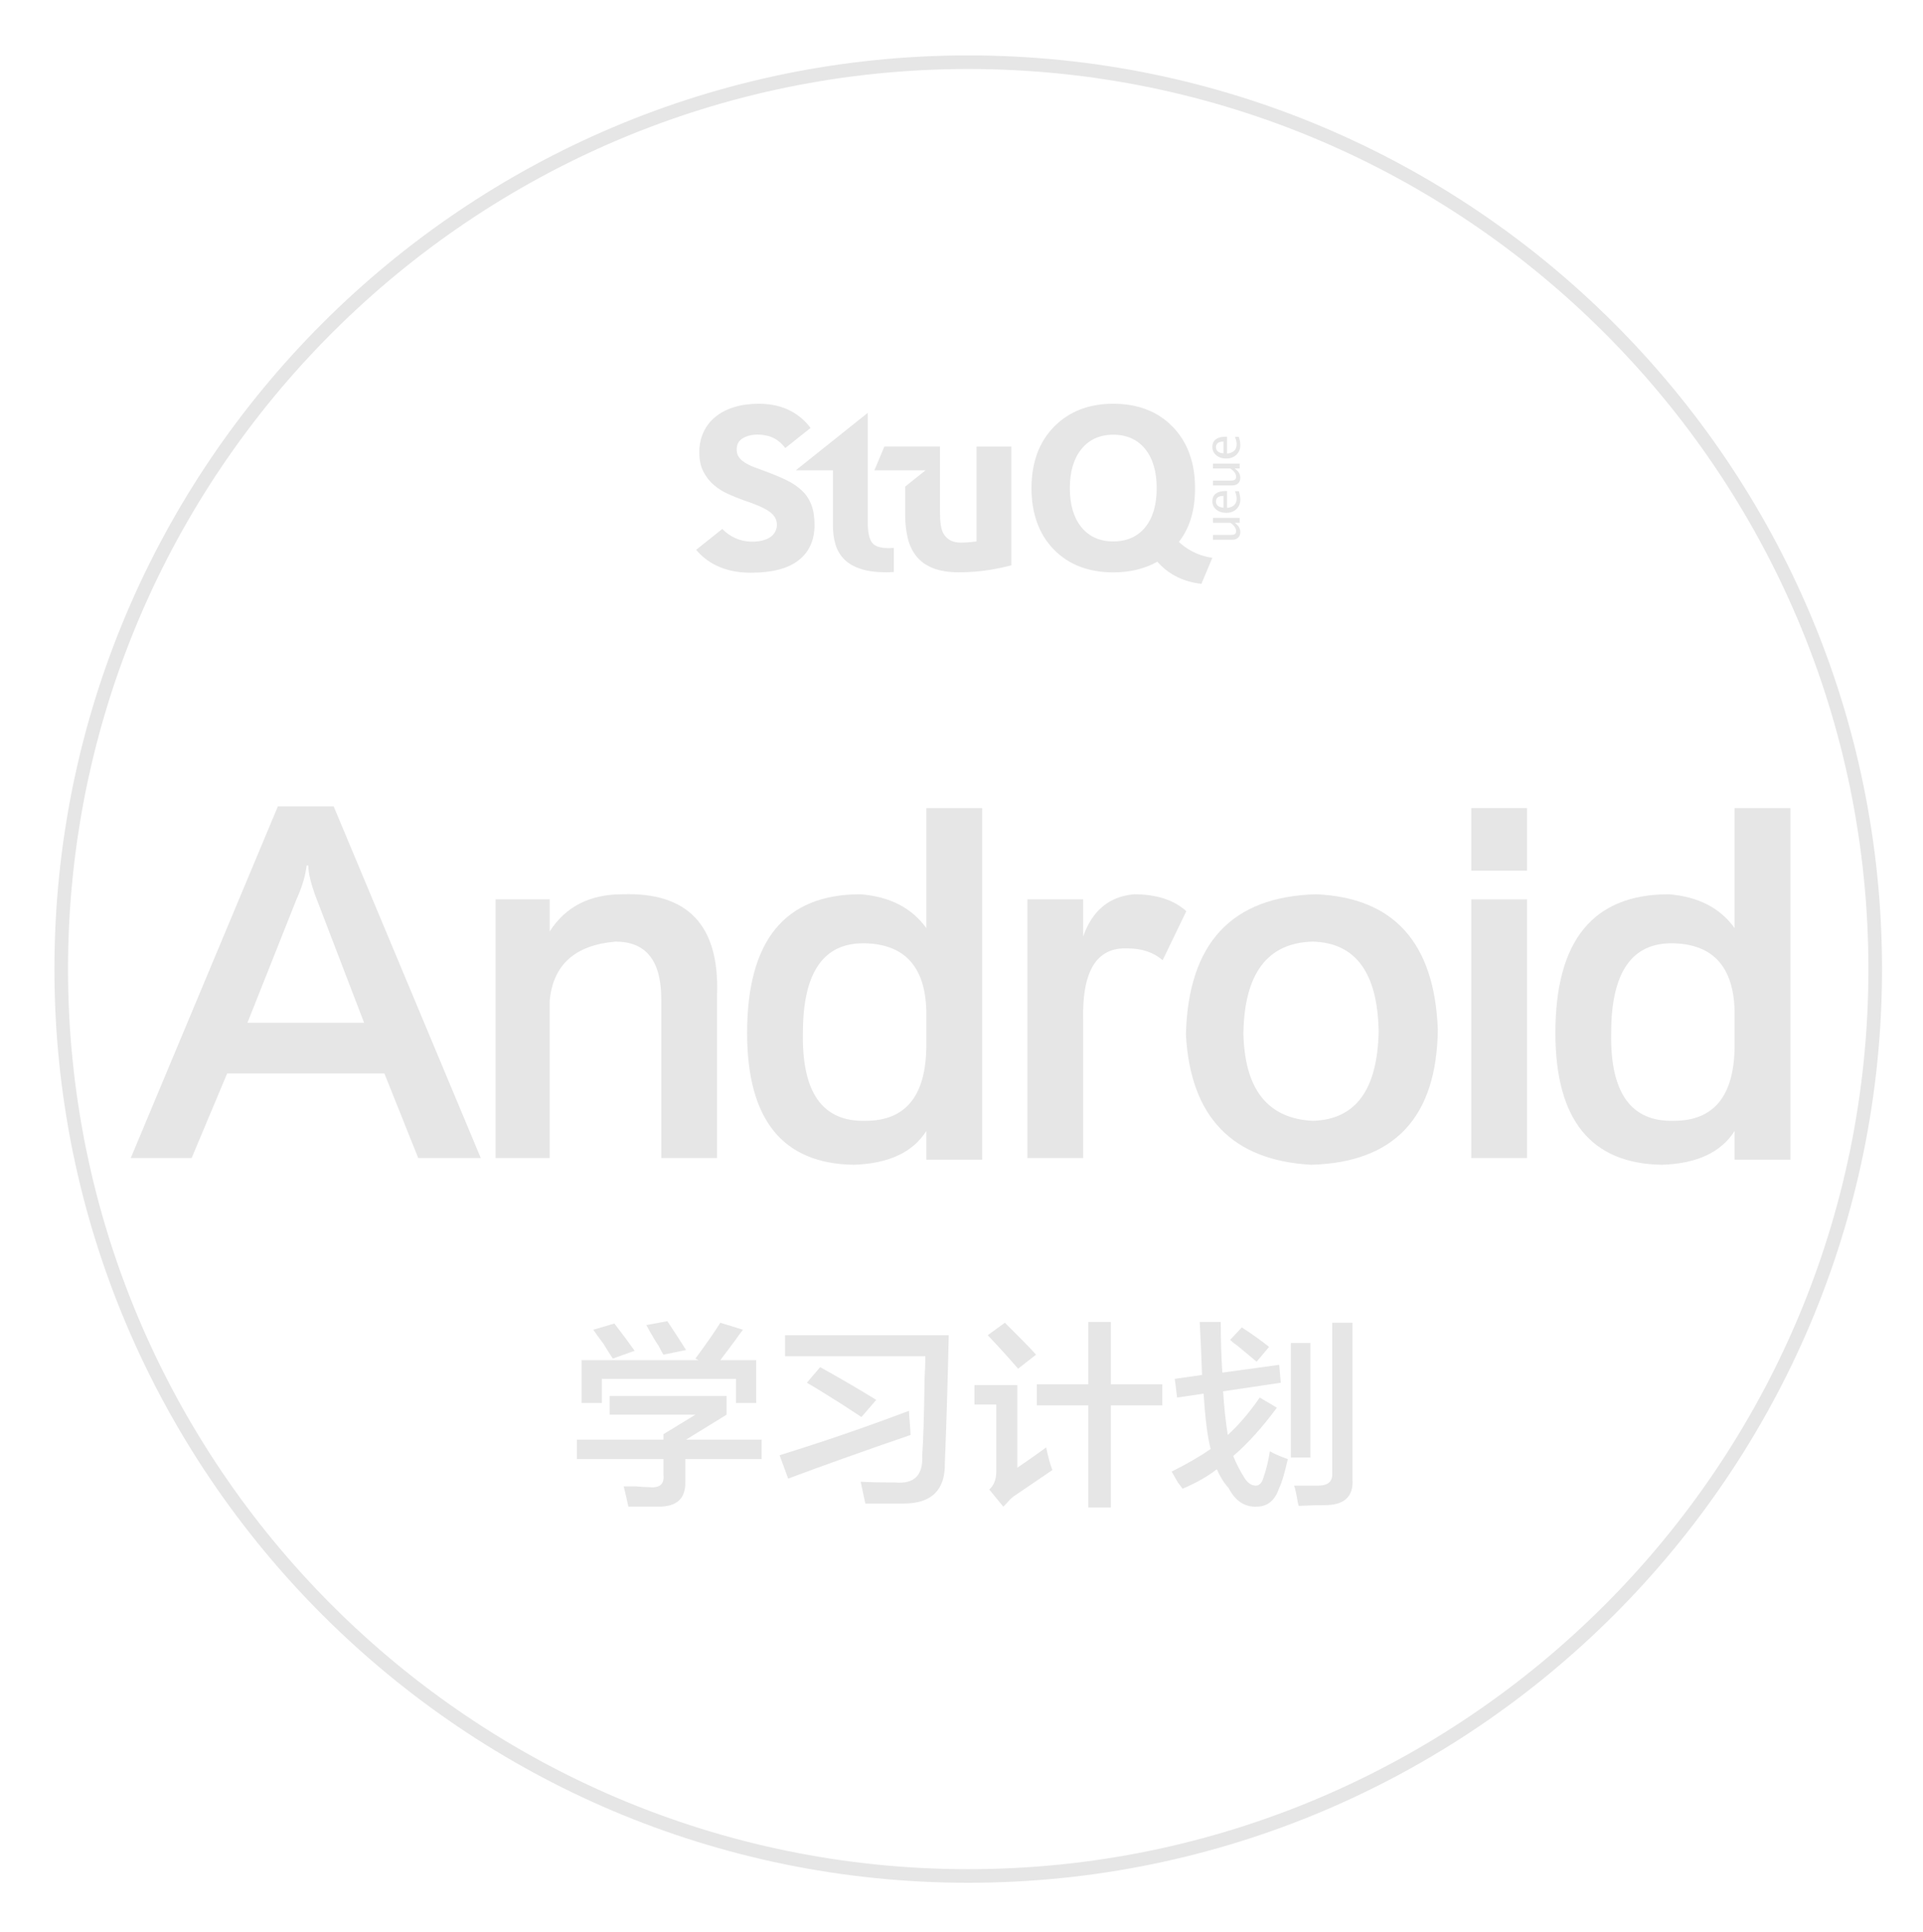 <?xml version="1.0" encoding="utf-8"?>
<!-- Generator: Adobe Illustrator 17.0.0, SVG Export Plug-In . SVG Version: 6.00 Build 0)  -->
<!DOCTYPE svg PUBLIC "-//W3C//DTD SVG 1.1//EN" "http://www.w3.org/Graphics/SVG/1.1/DTD/svg11.dtd">
<svg version="1.1" id="图层_1" xmlns="http://www.w3.org/2000/svg" xmlns:xlink="http://www.w3.org/1999/xlink" x="0px" y="0px"
	 width="424.037px" height="426.157px" viewBox="0 0 424.037 426.157" enable-background="new 0 0 424.037 426.157"
	 xml:space="preserve">
<g>
	<g>
		<path fill="#E6E6E6" d="M213.501,415.218c-111.107,0-201.5-90.393-201.5-201.5s90.393-201.5,201.5-201.5s201.5,90.393,201.5,201.5
			S324.609,415.218,213.501,415.218z M213.501,15.218c-109.453,0-198.5,89.047-198.5,198.5s89.047,198.5,198.5,198.5
			s198.5-89.047,198.5-198.5S322.954,15.218,213.501,15.218z"/>
	</g>
	<g>
		<path fill="#E6E6E6" d="M92.219,255.382l-7.457-18.642H50.088l-7.83,18.642H28.836l32.437-77.551h12.304l32.437,77.551H92.219z
			 M54.562,225.555h25.726l-10.439-27.217c-1.247-3.228-1.864-5.716-1.864-7.457h-0.373c-0.25,2.237-0.997,4.725-2.237,7.457
			L54.562,225.555z"/>
		<path fill="#E6E6E6" d="M158.122,219.217v36.165h-12.304v-35.047c0-8.447-3.355-12.677-10.067-12.677
			c-8.948,0.746-13.795,5.098-14.541,13.05v34.674H109.28v-57.044h11.931v7.084c3.478-5.465,8.82-8.203,16.032-8.203
			C151.656,196.724,158.617,204.059,158.122,219.217z"/>
		<path fill="#E6E6E6" d="M204.265,178.205h12.304v77.551h-12.304c0-1.742,0-3.856,0-6.338c-2.982,4.719-8.331,7.206-16.032,7.456
			c-15.66-0.25-23.489-9.938-23.489-29.081c0-20.378,8.325-30.573,24.98-30.573c6.46,0.501,11.308,2.983,14.541,7.457
			C204.265,192.251,204.265,183.424,204.265,178.205z M204.265,230.402v-7.456c-0.25-9.694-4.725-14.663-13.422-14.914
			c-9.199-0.244-13.795,6.338-13.795,19.761c-0.25,13.178,4.346,19.638,13.795,19.388
			C199.791,247.18,204.265,241.588,204.265,230.402z"/>
		<path fill="#E6E6E6" d="M261.593,200.948l-5.22,10.812c-1.993-1.736-4.603-2.61-7.83-2.61c-6.711-0.244-9.944,4.976-9.694,15.66
			v30.572h-12.304v-57.044h12.304c0,2.487,0,5.22,0,8.202c1.987-5.715,5.715-8.82,11.186-9.321
			C255.004,197.219,258.855,198.466,261.593,200.948z"/>
		<path fill="#E6E6E6" d="M290.212,197.219c17.15,0.746,26.099,10.69,26.844,29.827c-0.25,19.388-9.571,29.326-27.963,29.827
			c-17.401-0.996-26.6-10.562-27.59-28.708C261.998,208.032,271.57,197.72,290.212,197.219z M289.466,247.18
			c9.443-0.245,14.291-6.834,14.541-19.761c-0.25-12.921-5.098-19.51-14.541-19.761c-9.944,0.251-15.042,6.962-15.286,20.134
			C274.425,240.224,279.522,246.685,289.466,247.18z"/>
		<path fill="#E6E6E6" d="M324.424,178.205h12.304V192h-12.304V178.205z M324.424,198.339h12.304v57.044h-12.304V198.339z"/>
		<path fill="#E6E6E6" d="M382.497,178.205h12.304v77.551h-12.304c0-1.742,0-3.856,0-6.338c-2.982,4.719-8.331,7.206-16.032,7.456
			c-15.66-0.25-23.489-9.938-23.489-29.081c0-20.378,8.325-30.573,24.98-30.573c6.46,0.501,11.308,2.983,14.541,7.457
			C382.497,192.251,382.497,183.424,382.497,178.205z M382.497,230.402v-7.456c-0.25-9.694-4.725-14.663-13.422-14.914
			c-9.199-0.244-13.795,6.338-13.795,19.761c-0.25,13.178,4.346,19.638,13.795,19.388
			C378.023,247.18,382.497,241.588,382.497,230.402z"/>
	</g>
	<g>
		<g>
			<g>
				<g>
					<g>
						<path fill="#E6E6E6" d="M273.361,115.289h-1.105c0.826,0.568,1.245,1.259,1.245,2.07c0,0.509-0.169,0.918-0.49,1.22
							c-0.321,0.312-0.761,0.461-1.309,0.461h-4.235v-1.068h3.891c0.443,0,0.754-0.068,0.938-0.191
							c0.19-0.13,0.276-0.347,0.276-0.646c0-0.659-0.427-1.275-1.285-1.846h-3.819v-1.068h5.894V115.289z"/>
					</g>
					<g>
						<path fill="#E6E6E6" d="M273.172,108.323c0.221,0.711,0.33,1.314,0.33,1.83c0,0.873-0.29,1.574-0.87,2.129
							c-0.579,0.542-1.324,0.818-2.239,0.818c-0.897,0-1.631-0.24-2.2-0.727c-0.573-0.474-0.86-1.1-0.86-1.846
							c0-0.72,0.255-1.272,0.761-1.658c0.503-0.389,1.227-0.581,2.16-0.581l0.329,0.006v3.716c1.405-0.156,2.106-0.84,2.106-2.057
							c0-0.441-0.12-0.987-0.362-1.629H273.172z M269.781,111.967v-2.602c-1.095,0-1.648,0.406-1.648,1.217
							C268.132,111.412,268.686,111.866,269.781,111.967z"/>
					</g>
					<g>
						<path fill="#E6E6E6" d="M273.361,103.316h-1.105c0.826,0.565,1.245,1.259,1.245,2.061c0,0.519-0.169,0.922-0.49,1.233
							c-0.321,0.295-0.761,0.448-1.309,0.448h-4.235v-1.061h3.891c0.443,0,0.754-0.068,0.938-0.195
							c0.19-0.13,0.276-0.344,0.276-0.646c0-0.649-0.427-1.266-1.285-1.84h-3.819v-1.077h5.894V103.316z"/>
					</g>
					<g>
						<path fill="#E6E6E6" d="M273.172,96.339c0.221,0.711,0.33,1.327,0.33,1.837c0,0.87-0.29,1.574-0.87,2.116
							c-0.579,0.552-1.324,0.828-2.239,0.828c-0.897,0-1.631-0.237-2.2-0.724c-0.573-0.477-0.86-1.097-0.86-1.85
							c0-0.711,0.255-1.265,0.761-1.655c0.503-0.386,1.227-0.584,2.16-0.584l0.329,0.01v3.715c1.405-0.152,2.106-0.844,2.106-2.057
							c0-0.445-0.12-0.993-0.362-1.635H273.172z M269.781,99.983v-2.602c-1.095,0-1.648,0.412-1.648,1.223
							C268.132,99.431,268.686,99.892,269.781,99.983z"/>
					</g>
				</g>
				<g>
					<path fill="#E6E6E6" d="M263.747,122.013c-1.269-0.552-2.463-1.311-3.532-2.255l-0.269-0.237l0.211-0.282
						c1.144-1.528,1.992-3.268,2.536-5.153c0.547-1.895,0.826-4.066,0.826-6.431c0-5.62-1.66-10.17-4.931-13.538
						c-3.266-3.375-7.676-5.075-13.101-5.075c-2.414,0-4.657,0.344-6.662,1.032c-1.997,0.685-3.81,1.72-5.395,3.086
						c-1.97,1.704-3.482,3.8-4.478,6.211c-0.993,2.424-1.501,5.211-1.501,8.284c0,5.62,1.653,10.17,4.918,13.525
						c3.261,3.349,7.672,5.049,13.119,5.049c1.783,0,3.49-0.191,5.08-0.568c1.585-0.376,3.055-0.925,4.371-1.639l0.26-0.153
						l0.206,0.23c1.218,1.337,2.664,2.417,4.298,3.206c1.564,0.753,3.315,1.243,5.219,1.447l2.411-5.73
						C266.072,122.843,264.868,122.509,263.747,122.013z M252.545,116.26c-1.691,2.083-4.061,3.144-7.059,3.144
						c-2.985,0-5.356-1.064-7.053-3.164c-1.673-2.07-2.523-4.958-2.523-8.586c0-3.615,0.853-6.509,2.537-8.599
						c1.705-2.112,4.074-3.187,7.038-3.187c2.976,0,5.351,1.071,7.04,3.161c1.682,2.07,2.534,4.974,2.534,8.625
						C255.06,111.308,254.213,114.206,252.545,116.26z"/>
				</g>
				<g>
					<path fill="#E6E6E6" d="M176.91,108.274c-0.913-0.902-2.054-1.684-3.43-2.349c-1.371-0.678-2.99-1.35-4.841-2.035
						c-0.897-0.318-1.715-0.62-2.452-0.902c-0.745-0.292-1.395-0.626-1.96-0.983c-0.566-0.363-1.009-0.772-1.314-1.214
						c-0.307-0.441-0.467-0.993-0.467-1.652c0-1.1,0.422-1.918,1.266-2.443c0.842-0.532,2.507-1.158,5-0.701
						c1.639,0.308,2.997,0.973,4.46,2.81l5.563-4.429c-2.184-2.888-5.692-5.335-11.389-5.335c-2.031,0-3.847,0.247-5.465,0.746
						c-1.613,0.493-2.99,1.207-4.121,2.135c-1.137,0.935-2.013,2.054-2.632,3.381c-0.615,1.324-0.926,2.807-0.926,4.458
						c0,1.648,0.29,3.05,0.876,4.202c0.582,1.152,1.34,2.132,2.263,2.937c0.931,0.808,1.981,1.48,3.147,2.012
						c1.167,0.529,2.34,1.003,3.506,1.415c2.682,0.889,4.574,1.723,5.672,2.508c1.097,0.769,1.647,1.742,1.647,2.904
						c0,0.555-0.188,1.577-1.012,2.356c-0.79,0.737-2.302,1.434-4.765,1.356c-2.344-0.062-4.567-1.045-6.268-2.8l-5.768,4.608
						c2.315,2.726,6.029,5.046,12.035,5.046c4.713,0,8.236-0.915,10.573-2.758c2.333-1.83,3.501-4.416,3.501-7.759
						c0-1.71-0.217-3.173-0.664-4.377C178.497,110.208,177.82,109.16,176.91,108.274z"/>
				</g>
			</g>
			<g>
				<path fill="#E6E6E6" d="M215.32,98.474v20.93c-0.48,0.065-1.03,0.13-1.647,0.182c-0.618,0.042-1.207,0.081-1.755,0.081
					c-1.783,0-2.846-0.581-3.659-1.652c-0.8-1.068-0.983-2.894-0.983-5.367v-8.927v-5.247v-0.006h-12.262l-2.208,5.253h6.795h4.493
					l-4.493,3.586v6.266c0,1.859,0.19,3.563,0.569,5.107c0.373,1.548,1.009,2.882,1.906,3.994c0.891,1.126,2.099,1.992,3.626,2.609
					c1.535,0.617,3.453,0.928,5.755,0.928c2.267,0,4.431-0.169,6.495-0.49c2.061-0.331,3.745-0.681,5.051-1.055V98.474H215.32z"/>
			</g>
			<g>
				<path fill="#E6E6E6" d="M192.273,119.641c-0.656-0.892-0.923-2.463-0.923-4.475v-11.445v-5.253v-7.424l-15.879,12.678h8.198
					v12.201c0,1.512,0.188,2.901,0.568,4.163c0.378,1.256,1.011,2.34,1.906,3.248c0.894,0.908,2.103,1.613,3.631,2.116
					c1.528,0.516,3.449,0.763,5.748,0.763c0.542,0,1.048-0.052,1.574-0.068v-5.309c-0.378,0.019-0.764,0.036-1.108,0.036
					C194.2,120.871,192.92,120.54,192.273,119.641z"/>
			</g>
		</g>
	</g>
	<g>
		<path fill="#E6E6E6" d="M127.219,321.786v-4.297h19.078v-1.203l7.047-4.297h-18.906v-4.125h25.781v4.125l-8.938,5.5h16.672v4.297
			H151.11v4.984c0.113,3.666-1.834,5.5-5.844,5.5c-2.521,0-4.756,0-6.703,0c-0.344-1.605-0.688-3.094-1.031-4.469
			c0.572,0,1.488,0,2.75,0c1.26,0.113,2.234,0.172,2.922,0.172c2.291,0.229,3.322-0.688,3.094-2.75v-3.438H127.219z
			 M128.251,309.411v-9.453h25.781l-0.688-0.344c2.291-3.094,4.125-5.729,5.5-7.906l4.984,1.547
			c-0.459,0.574-1.09,1.434-1.891,2.578c-1.375,1.834-2.406,3.209-3.094,4.125h7.906v9.453h-4.469v-5.328h-29.562v5.328H128.251z
			 M135.126,299.614c-0.459-0.688-1.146-1.775-2.062-3.266c-1.031-1.375-1.778-2.406-2.234-3.094l4.641-1.375
			c1.604,2.062,3.094,4.068,4.469,6.016L135.126,299.614z M146.298,298.755c-0.231-0.344-0.575-0.973-1.031-1.891
			c-0.575-0.801-1.49-2.348-2.75-4.641l4.641-0.859c1.375,2.062,2.75,4.184,4.125,6.359L146.298,298.755z"/>
		<path fill="#E6E6E6" d="M173.798,326.083l-1.891-5.156c9.625-2.979,19.135-6.244,28.531-9.797c0,0.459,0.057,1.318,0.172,2.578
			c0.113,1.375,0.172,2.293,0.172,2.75C190.126,320.126,181.129,323.333,173.798,326.083z M190.813,331.583
			c-0.344-1.605-0.688-3.209-1.031-4.812c1.832,0.115,4.41,0.172,7.734,0.172c4.125,0.344,6.072-1.66,5.844-6.016
			c0.229-2.979,0.4-8.535,0.516-16.672c0.113-2.406,0.172-4.125,0.172-5.156H173.11v-4.641h36.094
			c-0.231,10.656-0.516,20.053-0.859,28.188c0.113,5.957-2.922,8.938-9.109,8.938C196.37,331.583,193.563,331.583,190.813,331.583z
			 M189.954,312.505c-1.031-0.688-2.521-1.66-4.469-2.922c-3.438-2.176-5.959-3.723-7.562-4.641l2.922-3.438
			c4.354,2.406,8.479,4.812,12.375,7.219L189.954,312.505z"/>
		<path fill="#E6E6E6" d="M221.235,332.27l-3.094-3.781c1.031-0.916,1.547-2.234,1.547-3.953v-14.781h-4.812v-4.297h9.453v18.219
			c1.719-1.145,3.838-2.635,6.359-4.469c0.457,2.178,0.916,3.84,1.375,4.984c-3.209,2.178-6.075,4.125-8.594,5.844
			c-0.459,0.344-0.975,0.859-1.547,1.547C221.579,331.926,221.348,332.155,221.235,332.27z M224.501,301.848
			c-2.178-2.52-4.412-4.984-6.703-7.391l3.781-2.75c0.8,0.803,1.947,1.949,3.438,3.438c1.604,1.605,2.75,2.809,3.438,3.609
			L224.501,301.848z M228.626,309.926v-4.641h11.344v-13.75h4.984v13.75h11.344v4.641h-11.344v22.516h-4.984v-22.516H228.626z"/>
		<path fill="#E6E6E6" d="M259.563,308.208l-0.516-4.125l6.016-0.859c-0.115-3.666-0.287-7.562-0.516-11.688h4.641
			c0,3.781,0.113,7.506,0.344,11.172l12.547-1.719l0.344,3.953l-12.719,1.891c0.229,3.553,0.572,6.762,1.031,9.625
			c2.406-2.176,4.753-4.926,7.047-8.25l3.781,2.234c-3.209,4.355-6.418,7.906-9.625,10.656c0.688,1.719,1.547,3.381,2.578,4.984
			c0.688,1.031,1.488,1.547,2.406,1.547c0.8,0,1.375-0.629,1.719-1.891c0.572-1.604,1.031-3.494,1.375-5.672
			c1.031,0.574,2.347,1.146,3.953,1.719c-0.688,3.094-1.318,5.215-1.891,6.359c-0.918,2.75-2.578,4.125-4.984,4.125
			c-2.637,0.113-4.7-1.262-6.188-4.125c-1.031-1.145-1.891-2.52-2.578-4.125c-2.062,1.605-4.584,3.037-7.562,4.297
			c-0.231-0.344-0.575-0.801-1.031-1.375c-0.575-1.031-1.031-1.832-1.375-2.406c3.438-1.719,6.3-3.379,8.594-4.984
			c-0.688-2.635-1.203-6.703-1.547-12.203L259.563,308.208z M277.094,300.301c-0.803-0.688-2.178-1.832-4.125-3.438
			c-0.803-0.572-1.375-1.031-1.719-1.375l2.578-2.75c2.291,1.49,4.297,2.922,6.016,4.297L277.094,300.301z M284.657,321.442v-25.266
			h4.297v25.266H284.657z M286.376,332.098c-0.115-0.344-0.231-0.859-0.344-1.547c-0.231-1.375-0.459-2.35-0.688-2.922
			c1.947,0,3.722,0,5.328,0c2.175,0,3.207-0.916,3.094-2.75v-33.172h4.469v34.547c0.229,3.666-1.662,5.557-5.672,5.672
			C290.729,331.926,288.667,331.983,286.376,332.098z"/>
	</g>
</g>
</svg>
